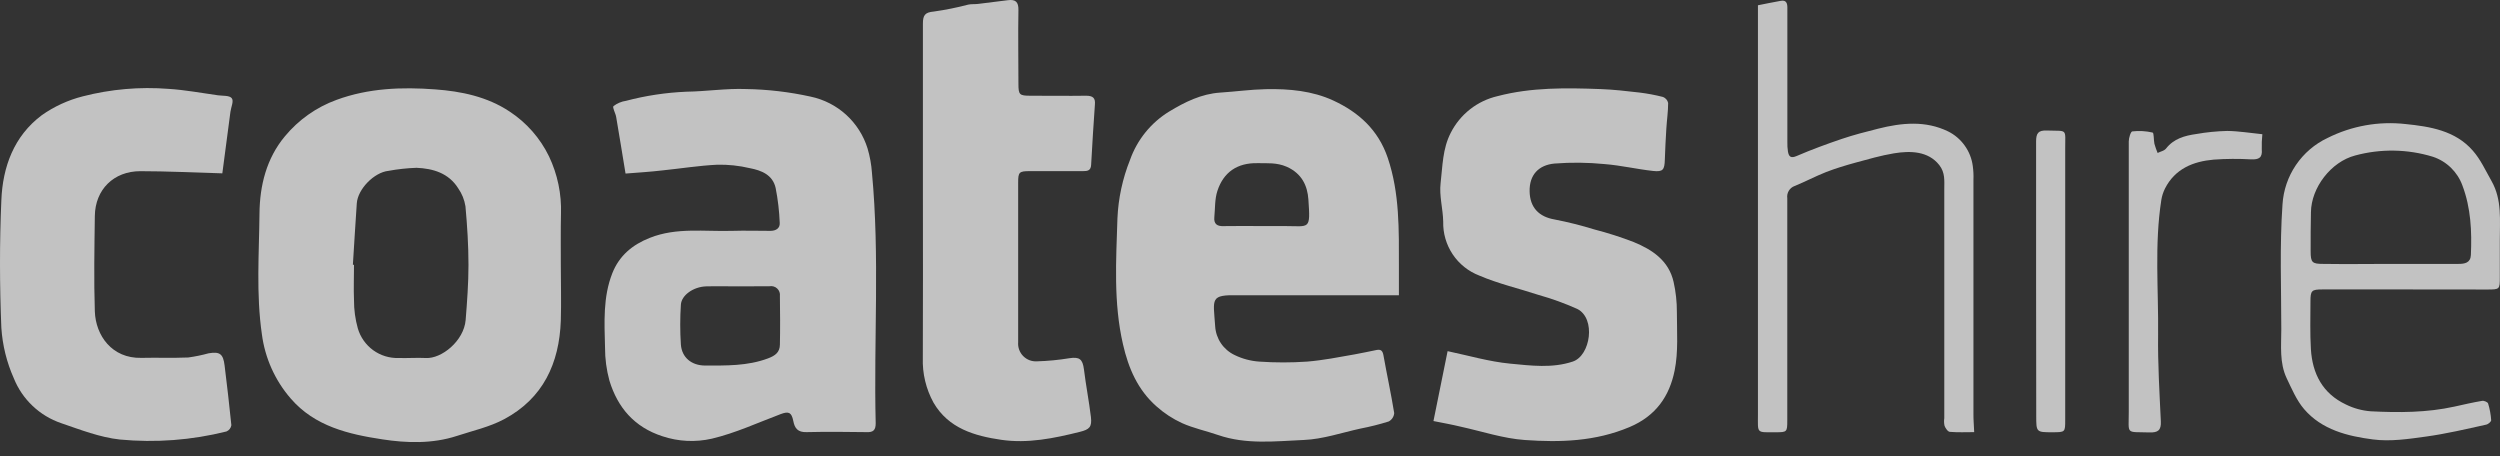 <svg width="148" height="27" viewBox="0 0 148 27" fill="none" xmlns="http://www.w3.org/2000/svg">
<rect x="0" y="0" width="148" height="27" fill="#333333" stroke="none"/>
<g opacity="0.7">
<path d="M33.2 15.642C33.2 16.754 33.234 17.868 33.2 18.98C33.111 21.509 32.151 23.589 29.84 24.819C28.98 25.278 27.988 25.498 27.052 25.805C25.599 26.282 24.062 26.23 22.63 26.009C20.655 25.708 18.633 25.249 17.203 23.583C16.278 22.513 15.687 21.194 15.504 19.791C15.158 17.401 15.339 15.012 15.362 12.628C15.378 10.999 15.769 9.381 16.868 8.067C17.676 7.092 18.728 6.348 19.918 5.914C21.82 5.213 23.797 5.145 25.767 5.292C27.304 5.405 28.841 5.72 30.17 6.604C31.172 7.262 31.978 8.179 32.502 9.258C33.008 10.321 33.251 11.491 33.21 12.667C33.189 13.646 33.2 14.64 33.2 15.642ZM20.891 15.678H20.957C20.957 16.381 20.928 17.084 20.957 17.777C20.955 18.338 21.031 18.896 21.182 19.437C21.333 19.957 21.653 20.412 22.091 20.731C22.53 21.049 23.061 21.212 23.603 21.194C24.128 21.21 24.673 21.168 25.206 21.194C26.139 21.249 27.461 20.184 27.566 18.949C27.653 17.863 27.734 16.772 27.734 15.684C27.734 14.527 27.66 13.365 27.555 12.214C27.495 11.829 27.347 11.463 27.123 11.144C26.559 10.247 25.638 9.976 24.66 9.934C24.1 9.953 23.543 10.014 22.992 10.115C22.15 10.207 21.182 11.188 21.122 12.038C21.038 13.258 20.967 14.464 20.891 15.671V15.678Z" fill="white"/>
<path d="M82.815 17.478H73.341C71.608 17.444 71.826 17.656 71.938 19.314C71.96 19.675 72.078 20.024 72.281 20.324C72.483 20.623 72.763 20.863 73.09 21.018C73.546 21.241 74.041 21.372 74.548 21.407C75.49 21.472 76.436 21.472 77.378 21.407C78.322 21.331 79.258 21.144 80.195 20.979C80.63 20.906 81.06 20.801 81.506 20.717C81.769 20.67 81.855 20.785 81.902 21.045C82.104 22.18 82.351 23.305 82.537 24.454C82.529 24.557 82.495 24.657 82.439 24.743C82.382 24.83 82.305 24.901 82.214 24.95C81.664 25.122 81.105 25.263 80.538 25.372C79.424 25.616 78.312 25.999 77.189 26.046C75.495 26.12 73.779 26.33 72.101 25.75C71.395 25.506 70.65 25.351 69.974 25.047C69.421 24.793 68.909 24.457 68.455 24.05C67.356 23.077 66.805 21.805 66.48 20.378C65.911 17.91 66.076 15.411 66.152 12.932C66.203 11.744 66.455 10.572 66.897 9.468C67.319 8.274 68.138 7.261 69.219 6.601C70.144 6.042 71.123 5.552 72.245 5.481C73.145 5.423 74.042 5.297 74.941 5.279C76.311 5.25 77.693 5.376 78.936 5.953C80.423 6.643 81.588 7.676 82.154 9.344C82.865 11.445 82.815 13.609 82.815 15.786C82.815 16.363 82.815 16.953 82.815 17.478ZM74.656 13.383C75.117 13.383 75.579 13.383 76.04 13.383C77.543 13.383 77.582 13.646 77.457 11.81C77.401 10.994 77.071 10.275 76.179 9.874C75.581 9.612 75.012 9.67 74.43 9.659C73.257 9.638 72.434 10.184 72.069 11.304C71.909 11.789 71.938 12.353 71.888 12.862C71.849 13.265 72.064 13.405 72.445 13.386C73.181 13.373 73.918 13.381 74.656 13.383Z" fill="white"/>
<path d="M37.032 10.275C36.849 9.163 36.668 8.038 36.476 6.918C36.437 6.693 36.24 6.36 36.319 6.281C36.535 6.116 36.79 6.008 37.059 5.969C38.227 5.661 39.424 5.48 40.631 5.429C41.806 5.413 42.991 5.227 44.156 5.271C45.449 5.292 46.736 5.443 47.998 5.722C48.78 5.888 49.503 6.258 50.094 6.796C50.684 7.335 51.121 8.02 51.358 8.783C51.498 9.255 51.586 9.74 51.62 10.231C52.087 15.167 51.72 20.116 51.841 25.058C51.841 25.464 51.697 25.6 51.3 25.582C50.117 25.566 48.94 25.553 47.749 25.582C47.225 25.598 47.044 25.351 46.962 24.916C46.857 24.412 46.7 24.336 46.223 24.512C44.869 25.021 43.542 25.637 42.147 25.968C41.175 26.191 40.16 26.142 39.215 25.826C37.554 25.286 36.571 24.137 36.08 22.542C35.905 21.901 35.816 21.24 35.818 20.575C35.781 19.096 35.69 17.596 36.248 16.177C36.655 15.143 37.436 14.485 38.475 14.079C40.049 13.452 41.714 13.716 43.343 13.667C44.096 13.643 44.851 13.667 45.606 13.667C45.942 13.667 46.178 13.509 46.16 13.2C46.134 12.506 46.053 11.815 45.919 11.133C45.748 10.346 45.066 10.084 44.389 9.955C43.759 9.806 43.112 9.737 42.464 9.751C41.381 9.803 40.306 9.976 39.225 10.087C38.507 10.171 37.798 10.215 37.032 10.275ZM43.708 16.953C43.073 16.953 42.438 16.937 41.803 16.953C41.048 16.977 40.34 17.478 40.308 18.039C40.257 18.825 40.257 19.613 40.308 20.399C40.366 21.168 40.94 21.632 41.725 21.64C42.986 21.64 44.242 21.674 45.462 21.218C45.903 21.055 46.16 20.851 46.17 20.413C46.191 19.453 46.183 18.495 46.17 17.527C46.181 17.446 46.172 17.363 46.144 17.285C46.116 17.207 46.071 17.137 46.011 17.081C45.951 17.024 45.879 16.982 45.8 16.959C45.721 16.935 45.638 16.93 45.556 16.945C44.94 16.953 44.324 16.953 43.708 16.953Z" fill="white"/>
<path d="M84.861 24.926C85.153 23.492 85.423 22.146 85.698 20.788C86.941 21.05 88.158 21.409 89.396 21.527C90.634 21.645 91.89 21.811 93.11 21.404C94.159 21.055 94.495 18.849 93.372 18.288C92.633 17.957 91.87 17.681 91.09 17.462C89.918 17.076 88.701 16.798 87.573 16.313C86.931 16.067 86.381 15.628 85.999 15.056C85.617 14.485 85.421 13.809 85.438 13.121C85.423 12.358 85.194 11.582 85.284 10.837C85.402 9.84 85.396 8.812 85.884 7.863C86.159 7.32 86.55 6.844 87.029 6.468C87.508 6.093 88.064 5.828 88.656 5.691C90.658 5.166 92.714 5.198 94.762 5.274C95.526 5.3 96.291 5.392 97.052 5.478C97.524 5.536 97.992 5.623 98.453 5.741C98.528 5.771 98.595 5.819 98.647 5.88C98.7 5.942 98.737 6.016 98.754 6.095C98.754 6.601 98.678 7.11 98.647 7.616C98.608 8.23 98.579 8.842 98.558 9.452C98.539 10.05 98.453 10.184 97.868 10.121C96.905 10.016 95.958 9.79 94.996 9.714C94.005 9.616 93.008 9.605 92.016 9.683C91.101 9.772 90.532 10.336 90.553 11.335C90.574 12.292 91.109 12.835 92.032 12.993C92.829 13.148 93.617 13.346 94.392 13.585C95.181 13.789 95.957 14.037 96.716 14.33C97.813 14.781 98.791 15.424 99.077 16.691C99.208 17.274 99.273 17.871 99.271 18.469C99.271 19.634 99.365 20.83 99.135 21.952C98.828 23.447 98.041 24.619 96.467 25.283C94.442 26.136 92.368 26.196 90.277 26.049C89 25.96 87.749 25.54 86.485 25.262C85.963 25.136 85.438 25.039 84.861 24.926Z" fill="white"/>
<path d="M54.636 11.474C54.636 8.117 54.636 4.76 54.636 1.403C54.636 0.912 54.749 0.729 55.279 0.684C55.968 0.587 56.651 0.449 57.325 0.272C57.508 0.235 57.702 0.254 57.889 0.233C58.48 0.165 59.069 0.091 59.656 0.013C60.113 -0.048 60.301 0.104 60.291 0.597C60.265 2.053 60.291 3.509 60.291 4.964C60.291 5.612 60.351 5.667 61.002 5.667C62.098 5.667 63.197 5.683 64.293 5.667C64.7 5.667 64.855 5.798 64.818 6.192C64.734 7.383 64.66 8.572 64.595 9.761C64.577 10.105 64.375 10.131 64.11 10.131C63.061 10.131 62.011 10.131 60.962 10.131C60.336 10.131 60.275 10.189 60.275 10.8C60.275 13.947 60.275 17.099 60.275 20.255C60.263 20.405 60.282 20.556 60.333 20.698C60.384 20.84 60.465 20.969 60.57 21.077C60.675 21.184 60.803 21.268 60.943 21.323C61.084 21.377 61.234 21.4 61.385 21.391C62.028 21.373 62.669 21.311 63.304 21.207C63.908 21.113 64.091 21.26 64.17 21.871C64.285 22.81 64.469 23.744 64.582 24.685C64.653 25.28 64.493 25.425 63.926 25.566C62.394 25.949 60.837 26.267 59.268 26.036C57.7 25.805 56.152 25.367 55.263 23.835C54.818 23.024 54.599 22.108 54.631 21.184C54.647 17.95 54.636 14.713 54.636 11.474Z" fill="white"/>
<path d="M13.162 10.262C11.439 10.213 9.871 10.134 8.305 10.134C6.739 10.134 5.635 11.214 5.614 12.785C5.59 14.669 5.553 16.554 5.614 18.438C5.666 19.857 6.618 21.226 8.368 21.186C9.294 21.165 10.222 21.202 11.145 21.163C11.551 21.107 11.952 21.025 12.347 20.916C13.015 20.801 13.212 20.953 13.296 21.635C13.438 22.812 13.582 23.995 13.697 25.173C13.684 25.254 13.65 25.331 13.6 25.395C13.549 25.46 13.482 25.511 13.406 25.543C11.345 26.059 9.211 26.221 7.096 26.02C5.915 25.892 4.759 25.44 3.618 25.05C2.988 24.835 2.412 24.487 1.929 24.029C1.446 23.572 1.068 23.015 0.819 22.398C0.398 21.453 0.148 20.441 0.08 19.408C-0.023 16.895 -0.03 14.372 0.08 11.857C0.158 9.882 0.822 8.057 2.472 6.821C3.206 6.303 4.029 5.925 4.9 5.704C6.556 5.278 8.271 5.128 9.975 5.261C10.956 5.321 11.927 5.507 12.9 5.641C13.183 5.68 13.574 5.641 13.716 5.809C13.857 5.977 13.679 6.333 13.642 6.617C13.479 7.857 13.312 9.098 13.162 10.262Z" fill="white"/>
<path d="M116.872 25.582C116.384 25.582 115.907 25.606 115.438 25.566C115.317 25.566 115.175 25.357 115.118 25.212C115.084 25.062 115.079 24.908 115.102 24.756C115.102 20.232 115.102 15.709 115.102 11.186C115.102 10.706 115.16 10.223 114.805 9.772C114.152 8.94 113.09 8.917 112.122 9.077C111.354 9.205 110.598 9.423 109.846 9.628C109.258 9.79 108.673 9.966 108.104 10.186C107.475 10.433 106.874 10.755 106.245 11.01C106.099 11.062 105.976 11.162 105.897 11.294C105.817 11.426 105.785 11.581 105.807 11.734C105.807 12.18 105.807 12.626 105.807 13.071C105.807 17.011 105.807 20.951 105.807 24.892C105.807 25.574 105.791 25.59 105.119 25.59C103.958 25.59 104.07 25.682 104.07 24.541C104.07 16.814 104.07 9.087 104.07 1.361V0.312C104.495 0.228 104.959 0.131 105.424 0.049C105.733 -0.008 105.812 0.178 105.812 0.44C105.812 1.125 105.812 1.812 105.812 2.496C105.812 4.467 105.812 6.437 105.812 8.408C105.806 8.596 105.818 8.784 105.846 8.969C105.901 9.281 106.019 9.386 106.371 9.232C107.241 8.857 108.136 8.529 109.033 8.224C109.738 7.986 110.462 7.8 111.183 7.619C112.579 7.267 113.987 7.128 115.327 7.779C115.72 7.974 116.058 8.263 116.312 8.62C116.567 8.976 116.731 9.39 116.788 9.824C116.826 10.096 116.839 10.371 116.828 10.645C116.828 15.272 116.828 19.898 116.828 24.522C116.825 24.821 116.854 25.154 116.872 25.582Z" fill="white"/>
<path d="M142.429 17.134C140.782 17.134 139.135 17.134 137.487 17.134C136.845 17.134 136.779 17.202 136.779 17.845C136.779 18.786 136.748 19.731 136.805 20.672C136.895 22.125 137.498 23.295 138.875 23.945C139.336 24.173 139.836 24.31 140.349 24.349C142.009 24.433 143.672 24.431 145.311 24.069C145.854 23.948 146.4 23.822 146.948 23.73C147.058 23.712 147.273 23.804 147.297 23.89C147.395 24.211 147.456 24.542 147.478 24.877C147.478 24.963 147.299 25.118 147.179 25.139C145.998 25.401 144.818 25.679 143.627 25.844C142.578 25.989 141.506 26.149 140.48 26.015C138.982 25.821 137.456 25.448 136.404 24.221C135.953 23.696 135.67 23.012 135.368 22.385C134.938 21.47 135.053 20.476 135.053 19.5C135.053 17.032 134.951 14.559 135.124 12.101C135.176 11.266 135.45 10.461 135.919 9.769C136.389 9.077 137.035 8.523 137.792 8.167C139.217 7.451 140.82 7.165 142.405 7.343C143.848 7.49 145.351 7.726 146.389 8.917C146.853 9.441 147.152 10.11 147.504 10.727C148.128 11.831 147.984 13.045 147.989 14.236C147.989 14.958 147.989 15.678 147.989 16.394C147.989 17.139 147.989 17.139 147.221 17.139C145.622 17.139 144.025 17.137 142.429 17.134ZM141.479 15.623C142.833 15.623 144.189 15.623 145.542 15.623C145.901 15.623 146.255 15.568 146.276 15.099C146.339 13.698 146.276 12.303 145.773 10.976C145.628 10.579 145.395 10.221 145.093 9.927C144.79 9.633 144.424 9.411 144.023 9.279C142.53 8.822 140.938 8.796 139.431 9.203C137.986 9.58 136.826 11.115 136.808 12.562C136.792 13.334 136.787 14.102 136.79 14.873C136.79 15.537 136.876 15.623 137.527 15.623C138.838 15.642 140.157 15.626 141.479 15.623V15.623Z" fill="white"/>
<path d="M133.931 7.946C133.9 8.244 133.889 8.544 133.897 8.843C133.944 9.339 133.724 9.455 133.265 9.434C132.528 9.392 131.79 9.397 131.054 9.449C129.829 9.557 128.762 9.992 128.169 11.159C128.063 11.371 127.989 11.597 127.951 11.831C127.537 14.485 127.789 17.158 127.76 19.822C127.739 21.527 127.841 23.232 127.922 24.939C127.949 25.477 127.749 25.616 127.243 25.6C125.814 25.556 126.026 25.758 126.023 24.357C126.023 19.028 126.023 13.699 126.023 8.371C126.023 8.164 126.139 7.789 126.231 7.779C126.633 7.733 127.04 7.756 127.434 7.847C127.518 7.868 127.492 8.285 127.542 8.513C127.594 8.698 127.657 8.879 127.731 9.056C127.899 8.972 128.124 8.927 128.229 8.794C128.691 8.203 129.341 8.03 130.026 7.933C130.627 7.827 131.236 7.767 131.846 7.752C132.531 7.758 133.22 7.876 133.931 7.946Z" fill="white"/>
<path d="M120.537 16.649C120.537 13.89 120.537 11.141 120.537 8.374C120.537 7.891 120.663 7.708 121.171 7.726C122.422 7.776 122.26 7.563 122.26 8.825C122.26 14.17 122.26 19.515 122.26 24.861C122.26 25.587 122.26 25.587 121.515 25.59C120.545 25.59 120.545 25.59 120.545 24.614C120.538 21.955 120.535 19.3 120.537 16.649Z" fill="white"/>
</g>
</svg>
